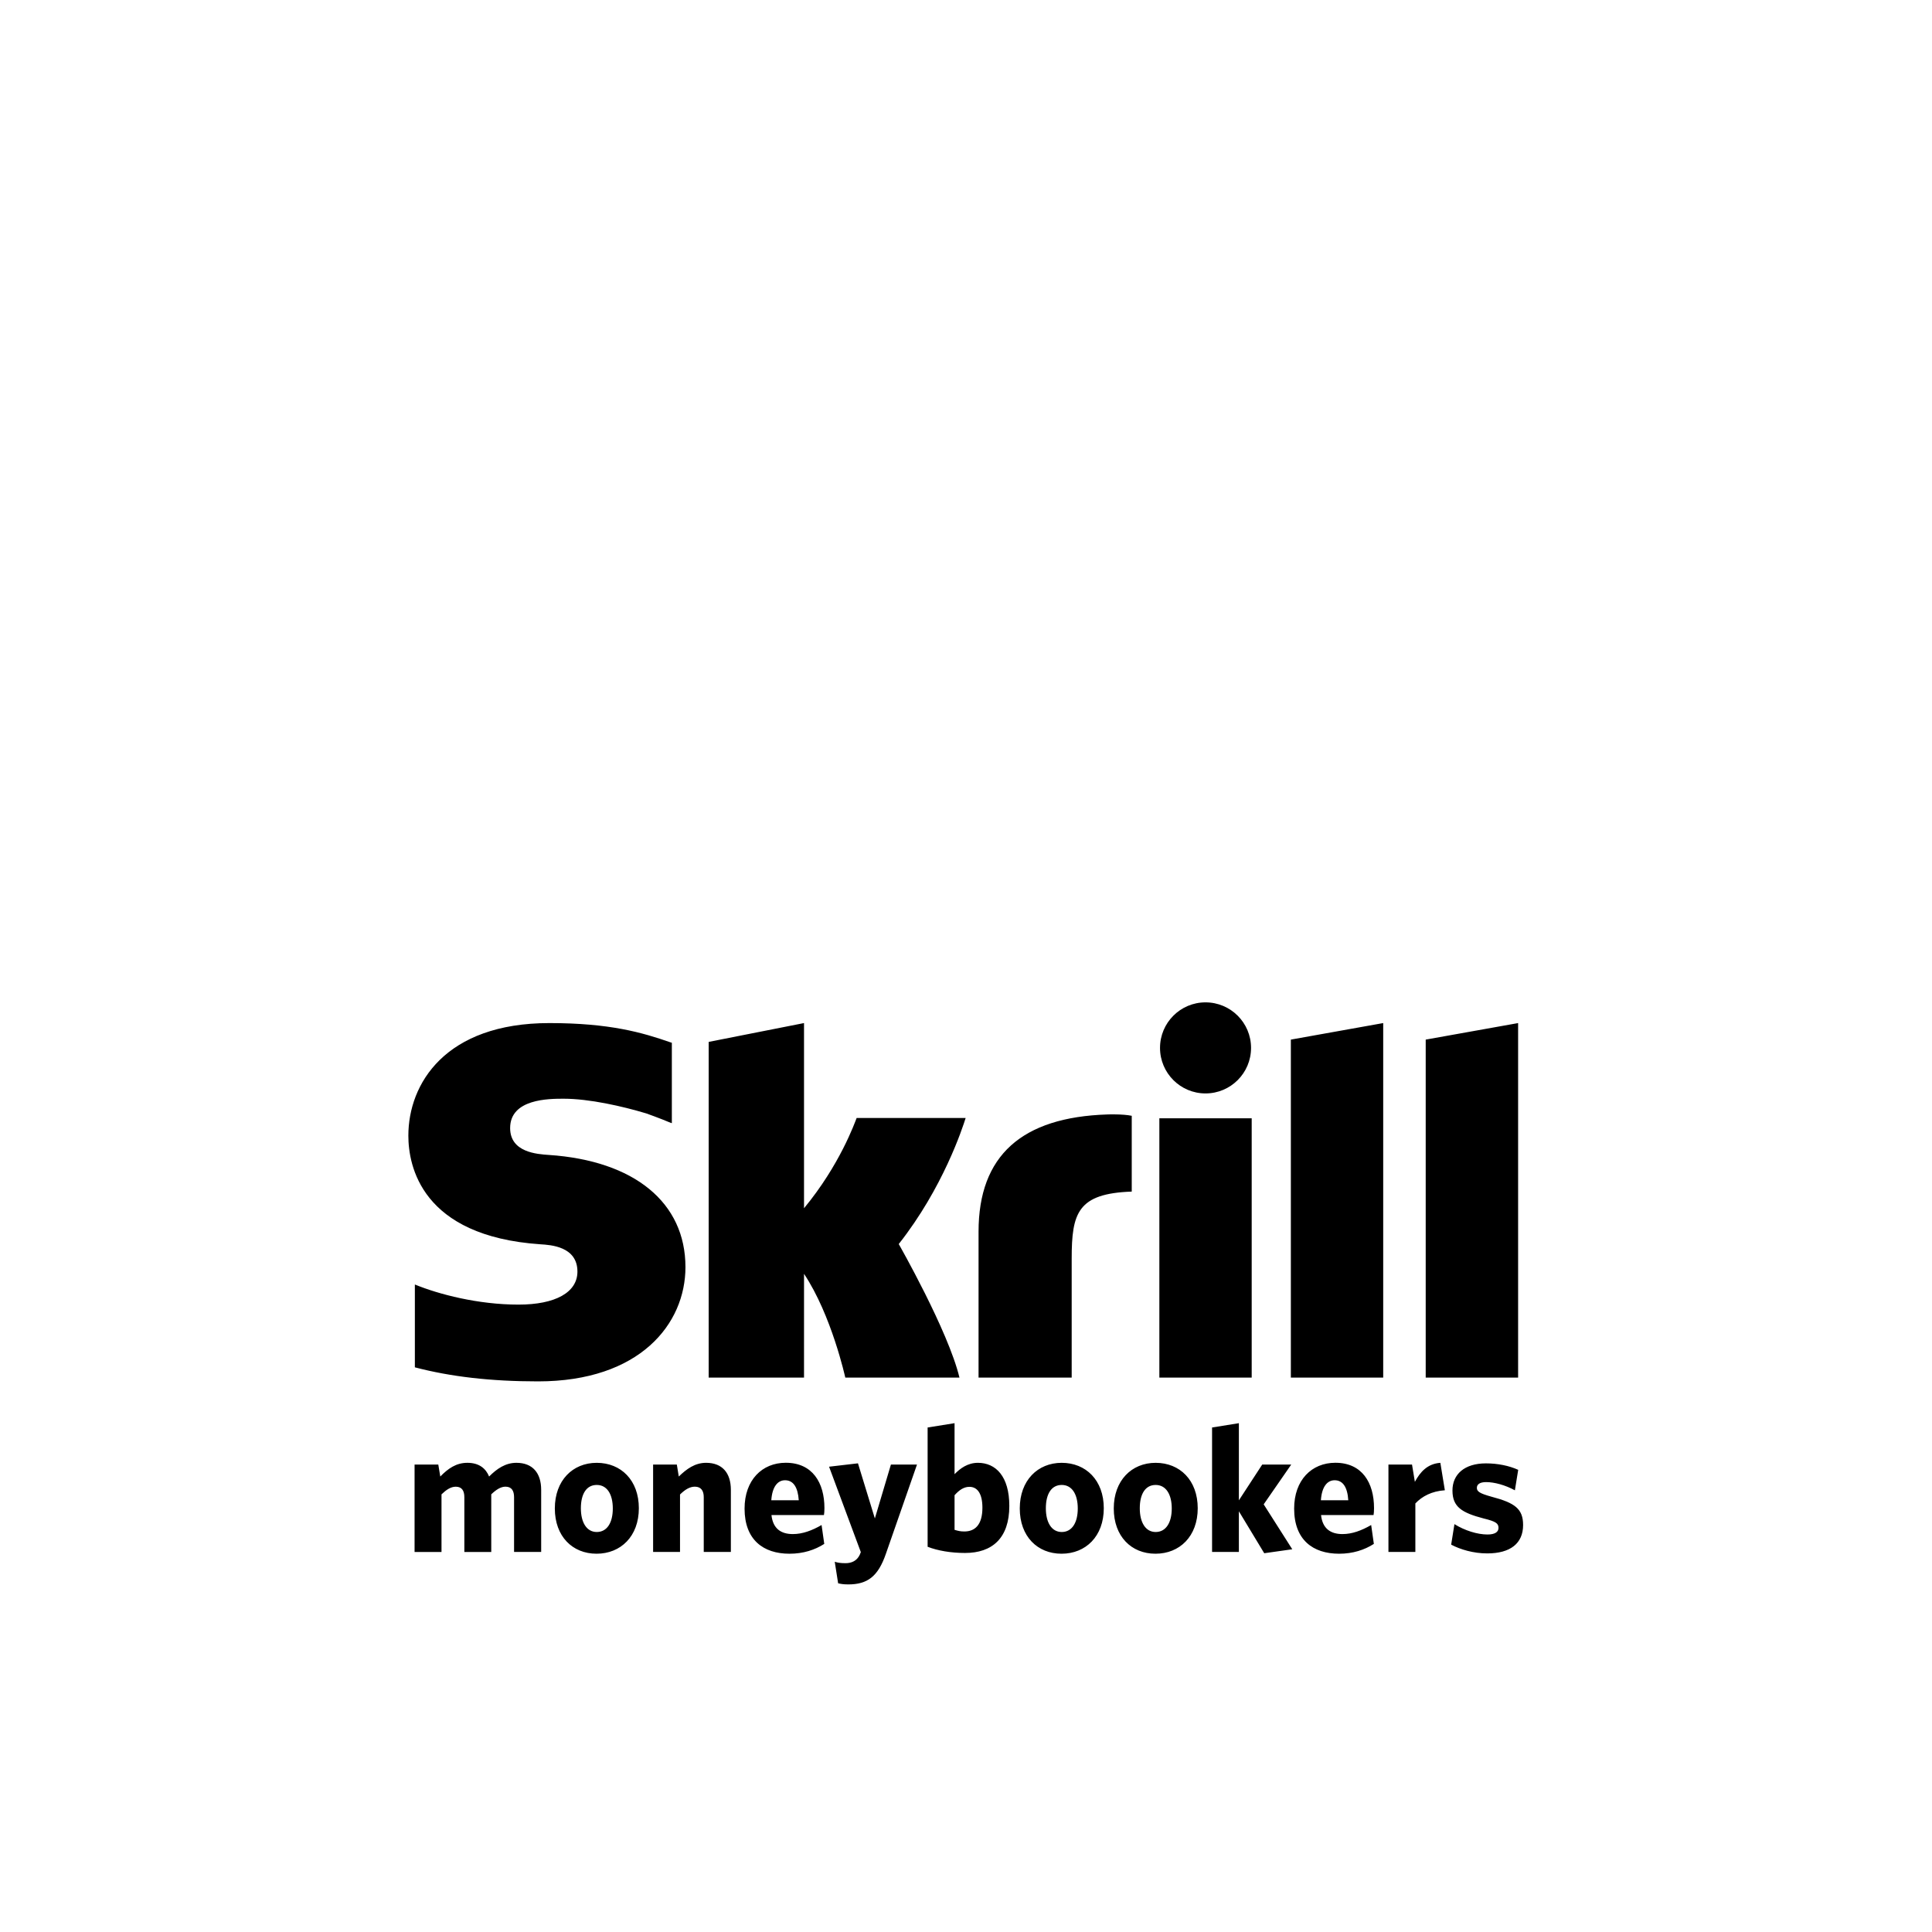 <svg viewBox="0 0 1195 1195" xmlns="http://www.w3.org/2000/svg"><path d="M849.877 932.779c0-15.642-7.373-28.015-23.914-28.015-14.669 0-25.497 10.714-25.497 28.348 0 19.298 11.584 27.913 27.832 27.913 8.452 0 15.641-2.338 21.47-6.075l-1.659-11.678c-5.977 3.43-11.768 5.602-17.745 5.602-7.254 0-12.369-3.307-13.256-11.767h32.478c.18-.866.294-2.68.294-4.327zm-32.87-4.817c.566-8.286 3.87-12.382 8.494-12.382 5.082 0 7.936 4.224 8.457 12.382h-16.952zm-35.38 2.521l17.681 27.784-17.34 2.449-15.684-25.945v25.156h-16.58v-76.979l16.58-2.671v47.727l14.438-22.127h17.942l-17.037 24.606zm16.807-287.458l57.122-10.227v219.281h-57.122V643.025zM939 852.075h-57.157V643.029L939 632.802v219.272zm3.085 91.191c0 11.358-7.859 17.562-22.187 17.562-8.61 0-16.662-2.44-22.306-5.418l2.023-12.694c6.387 3.993 14.23 6.413 20.433 6.413 4.608 0 6.822-1.536 6.822-4.075 0-2.76-1.536-3.976-9.19-5.841-13.535-3.541-19.29-7.151-19.29-17.305 0-10.039 7.48-16.772 20.702-16.772 7.301 0 14.361 1.45 19.968 3.998l-2.053 12.663c-5.875-3.2-12.59-5.077-17.8-5.077-3.929 0-5.717 1.43-5.717 3.554 0 2.202 1.544 3.413 9.157 5.512 14.353 3.789 19.44 7.458 19.44 17.481zm-279.21-91.191h-57.61v-90.24c0-47.117 26.808-70.797 79.603-72.507 0 0 9.51-.367 15.151.827v46.882c-33.463 1.156-37.145 13.248-37.145 41.429v73.609zm-165.56 0H438.34V644.446l58.97-11.648v114.543c22.138-26.778 31.282-52.642 32.554-55.842h67.426c-1.928 6.149-13.96 43.209-41.39 77.982 0 0 30.574 53.573 37.554 82.594h-70.618s-8.448-38.558-25.519-64.171l-.005 64.171zm393.587 52.723l2.786 16.977c-8.09.546-14.106 3.742-18.245 8.154v29.999h-16.649v-54.041h14.587l1.762 10.68c3.311-6.17 7.821-11.2 15.757-11.767zm-173.393-256.64c0-15.552 12.604-28.168 28.13-28.168 15.57 0 28.173 12.616 28.173 28.168 0 15.56-12.6 28.16-28.173 28.16-15.527 0-28.13-12.613-28.13-28.16zm56.704 203.917h-57.118v-160.38h57.118v160.38zm-59.409 52.723c-14.843 0-25.907 10.906-25.907 28.224 0 17.31 10.905 27.998 25.8 27.998 15.001 0 26.134-10.794 26.134-28.139-.009-17.293-11.02-28.083-26.027-28.083zm0 42.791c-6.285 0-9.813-5.978-9.813-14.664 0-8.837 3.422-14.438 9.813-14.438 6.387 0 9.962 5.824 9.962 14.558 0 8.726-3.576 14.545-9.962 14.545zm-204.869-14.81c0-15.642-7.368-28.015-23.906-28.015-14.678 0-25.493 10.714-25.493 28.348 0 19.298 11.592 27.913 27.781 27.913 8.49 0 15.675-2.338 21.512-6.075l-1.656-11.678c-5.952 3.43-11.81 5.602-17.758 5.602-7.296 0-12.335-3.307-13.243-11.767h32.457c.2-.866.307-2.68.307-4.327zm-32.865-4.817c.563-8.286 3.878-12.382 8.495-12.382 5.086 0 7.932 4.224 8.495 12.382h-16.99zm-53.095-144.223c0 35.166-28.216 70.686-91.192 70.686-29.179 0-54.072-2.885-76.177-8.691v-51.226c14.742 6.046 39.061 12.433 64.106 12.433 22.835 0 36.446-7.556 36.446-20.424 0-15.556-16.614-16.499-22.874-16.883-73.77-5.022-81.703-48.653-81.703-67.174 0-32.128 22.822-69.658 87.228-69.658 37.334 0 57.49 5.841 74.841 11.904l.91.264v49.728l-.64-.171c-6.982-2.957-15.19-5.846-15.19-5.846-14.67-4.42-35.23-9.092-51.098-9.092-9.032 0-33.096 0-33.096 18.15 0 15.057 16.696 16.137 23.915 16.623 52.962 3.55 84.523 29.491 84.523 69.376zm127.078 122.147h16.128l-19.217 55.134c-4.85 14.139-11.478 18.986-23.274 18.986-3.307 0-4.74-.363-6.28-.683l-2.096-13.32c1.767.538 3.426.875 6.664.875 3.712 0 7.023-1.43 8.798-5.184l.666-1.664-19.639-52.83 17.87-2.087 10.453 34.091 9.928-33.318zM369.1 904.798c-14.882 0-25.92 10.906-25.92 28.224 0 17.31 10.94 27.998 25.805 27.998 14.993 0 26.163-10.794 26.163-28.139 0-17.293-11.034-28.083-26.048-28.083zm0 42.791c-6.285 0-9.813-5.978-9.813-14.664 0-8.837 3.418-14.438 9.813-14.438 6.434 0 9.937 5.824 9.937 14.558 0 8.726-3.503 14.545-9.937 14.545zm-34.368-26.053v38.392h-16.768v-33.89c0-3.827-1.425-6.486-5.304-6.486-2.96 0-5.833 1.899-8.802 4.74v35.665H287.21v-33.899c0-3.853-1.425-6.486-5.29-6.486-3.086 0-5.872 1.882-8.838 4.731v35.648h-16.657v-54.067h14.673l1.233 7.39c4.851-4.962 9.814-8.482 16.773-8.482 7.37 0 11.47 3.635 13.418 8.482 4.847-4.851 10.142-8.482 16.883-8.482 10.026.005 15.326 6.285 15.326 16.743zm117.33 0v38.392h-16.773v-33.89c0-3.827-1.54-6.486-5.526-6.486-3.195 0-6.157 1.899-9.152 4.839v35.537h-16.644v-54.041h14.673l1.212 7.39c4.851-4.719 10.035-8.482 16.887-8.482 10.031.005 15.322 6.285 15.322 16.743zm152.801-16.738c-6.4 0-11.02 3.52-14.442 7.027v-31.548l-16.66 2.671v73.775c6.28 2.449 14.48 3.836 23.162 3.836 16.648 0 27.371-9.029 27.371-29.099 0-18.296-8.384-26.663-19.43-26.663zm-8.396 42.462c-2.522 0-3.836-.363-6.046-1.011v-21.406c2.757-3.085 5.637-5.192 9.182-5.192 4.727 0 8.047 3.857 8.047 12.937-.017 10.68-4.68 14.673-11.183 14.673zm60.241-42.462c-14.895 0-25.95 10.906-25.95 28.224 0 17.31 10.944 27.998 25.835 27.998 15.006 0 26.134-10.794 26.134-28.139 0-17.293-11.05-28.083-26.018-28.083zm0 42.791c-6.314 0-9.817-5.978-9.817-14.664 0-8.837 3.422-14.438 9.817-14.438 6.387 0 9.924 5.824 9.924 14.558 0 8.726-3.537 14.545-9.924 14.545z"/></svg>